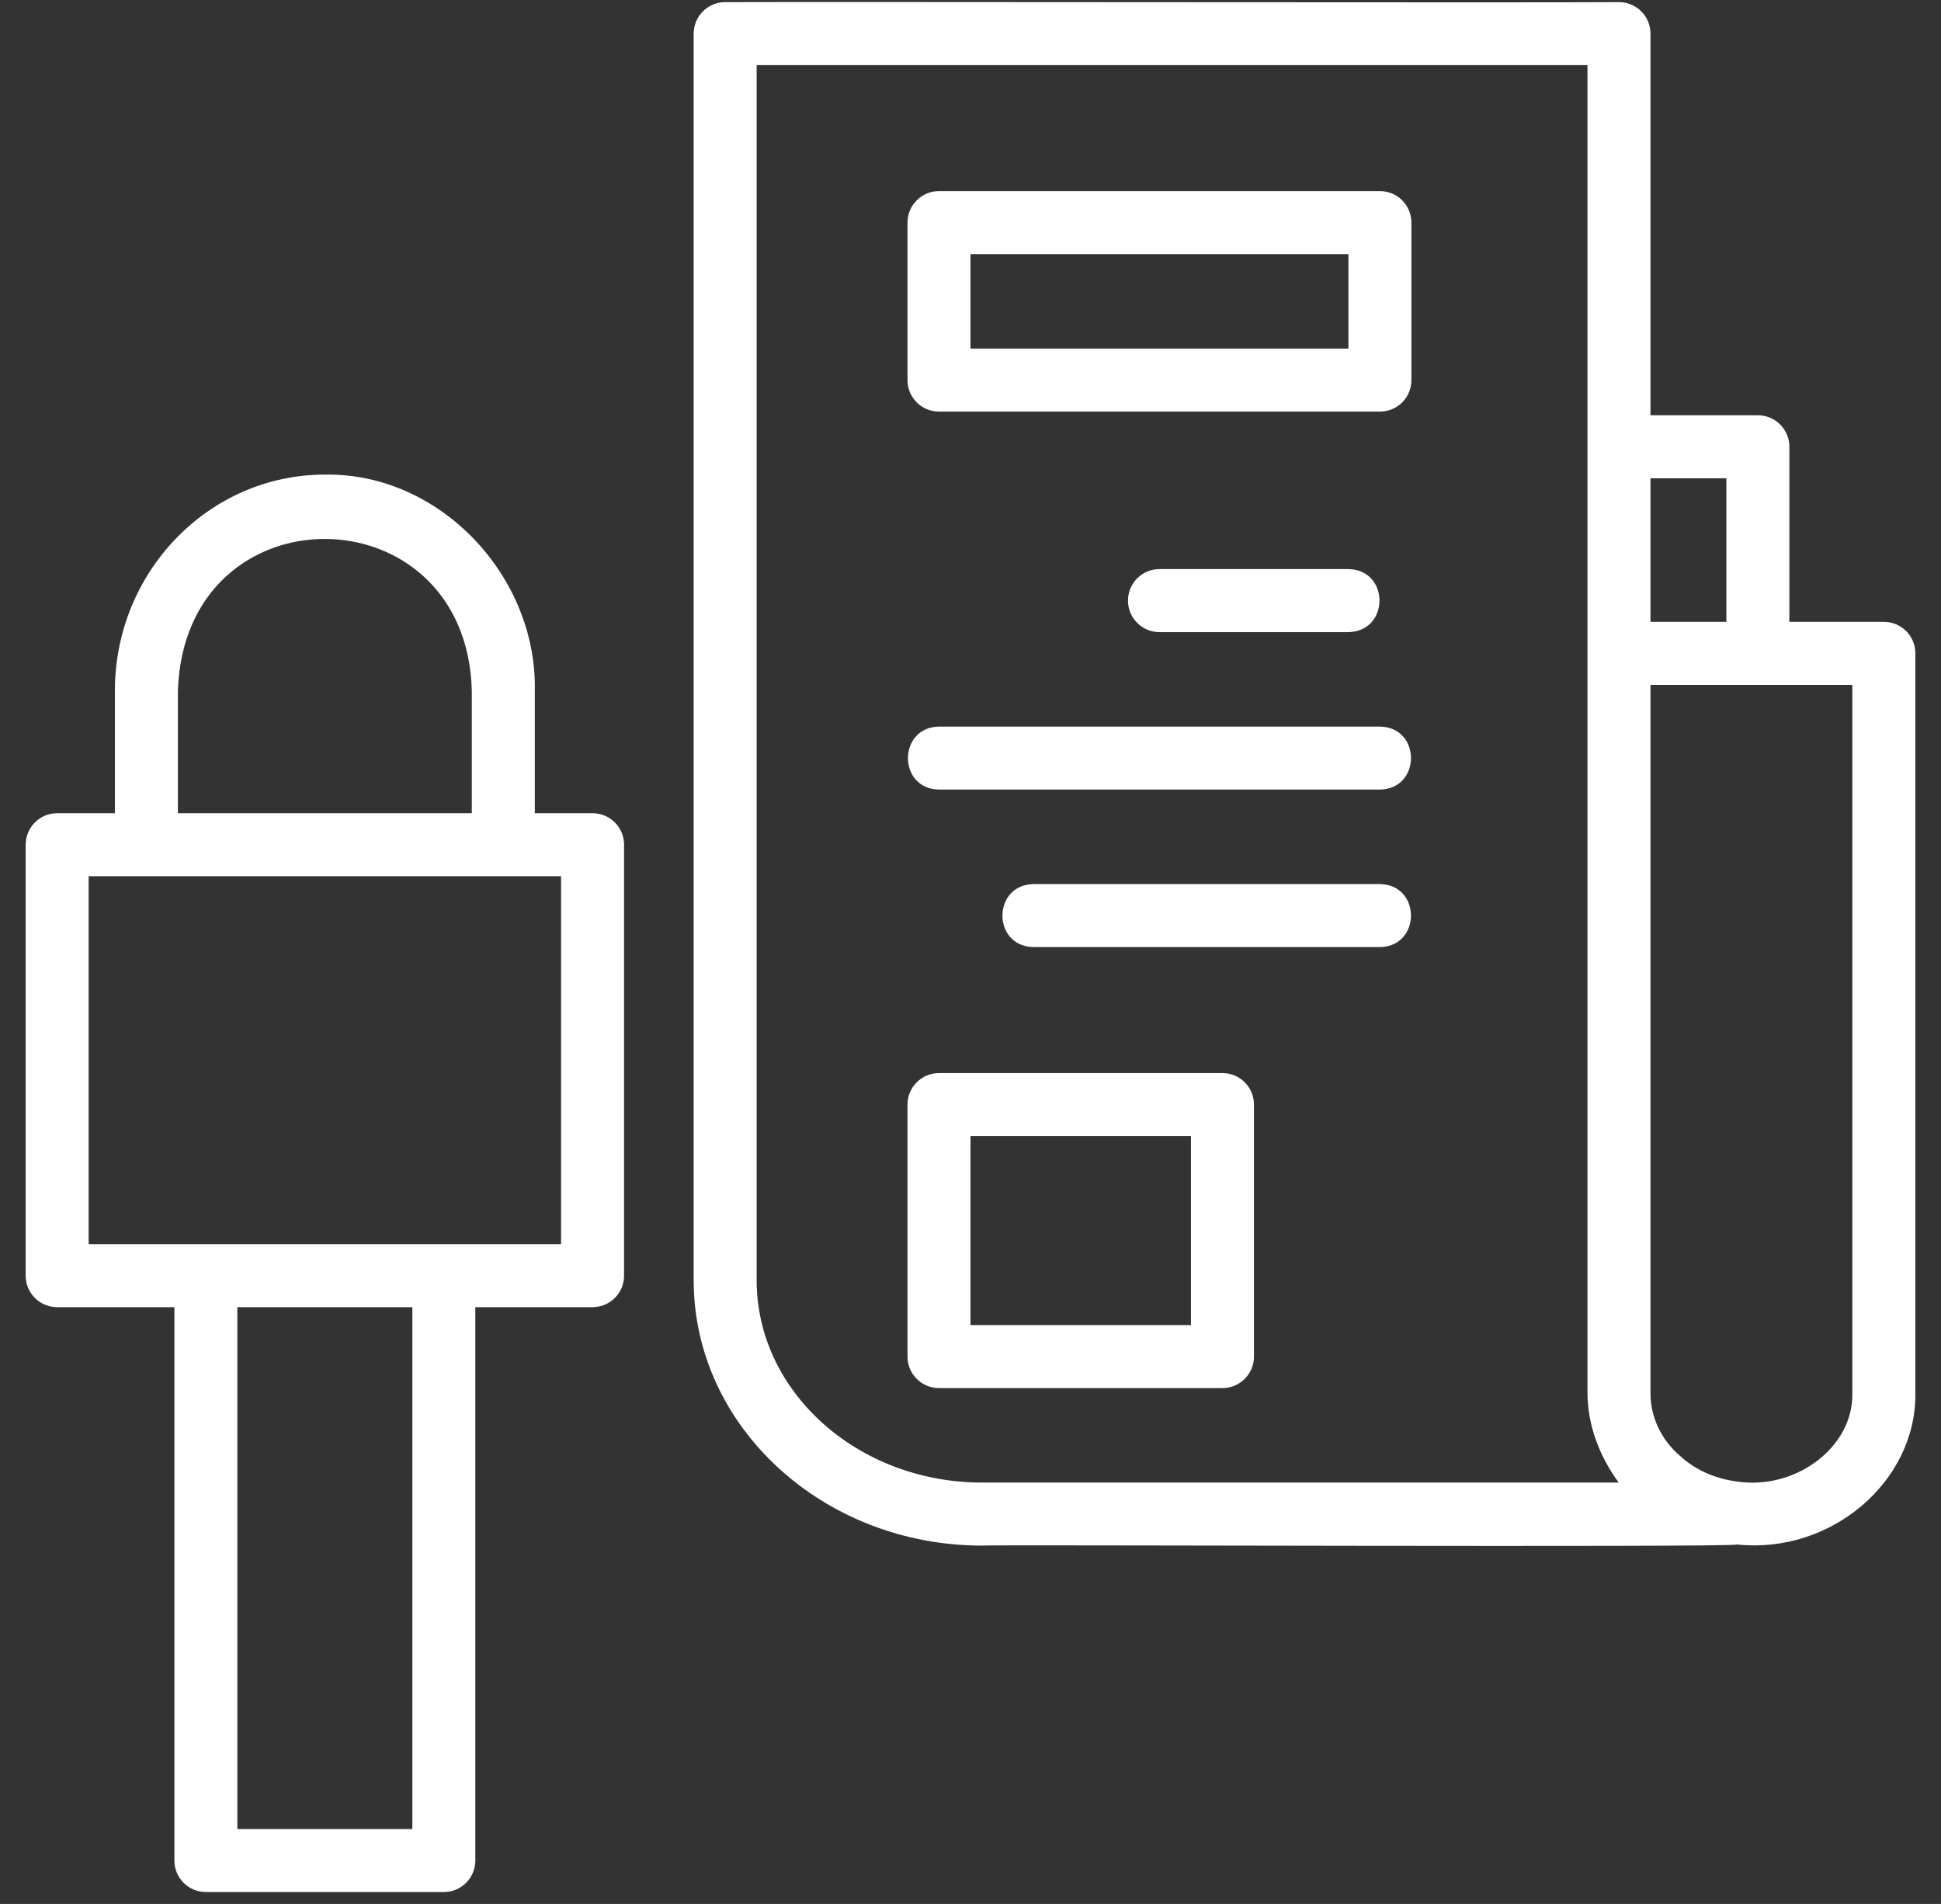 <svg width="52" height="51" viewBox="0 0 52 51" fill="none" xmlns="http://www.w3.org/2000/svg">
<rect x="0" y="0" width="52" height="51" fill="#333333" stroke="none"/>
<path d="M15.875 21.783H14.328V18.504C14.389 15.429 11.783 12.66 8.703 12.713C5.602 12.713 3.078 15.311 3.078 18.504V21.783H1.531C1.065 21.783 0.688 22.161 0.688 22.627V34.171C0.688 34.637 1.065 35.014 1.531 35.014H4.672V49.838C4.672 50.304 5.05 50.681 5.516 50.681H11.891C12.357 50.681 12.734 50.304 12.734 49.838V35.014H15.875C16.341 35.014 16.719 34.637 16.719 34.171V22.627C16.719 22.161 16.341 21.783 15.875 21.783ZM4.766 18.504C4.945 13.044 12.501 13.118 12.64 18.504C12.64 18.504 12.64 21.783 12.64 21.783H4.766V18.504ZM11.047 48.994H6.359V35.014H11.047V48.994ZM15.031 33.327C11.509 33.327 5.897 33.327 2.375 33.327V23.47H15.031V33.327Z" fill="white"/>
<path d="M50.469 16.657H47.938V11.967C47.938 11.501 47.56 11.124 47.094 11.124H44.217V0.901C44.217 0.435 43.839 0.057 43.373 0.057C41.189 0.074 22.118 0.045 19.427 0.057C18.961 0.057 18.584 0.435 18.584 0.901V34.296C18.584 38.213 22.051 41.401 26.312 41.401C26.444 41.372 46.429 41.455 46.541 41.372C49.05 41.635 51.335 39.691 51.313 37.329C51.313 37.329 51.313 17.501 51.313 17.501C51.313 17.035 50.935 16.657 50.469 16.657ZM46.25 12.811V16.657H44.217V12.811H46.25ZM26.312 39.713C22.981 39.713 20.271 37.283 20.271 34.296V1.744H42.529C42.529 10.41 42.529 28.573 42.529 37.325C42.535 38.19 42.858 39.022 43.366 39.713H26.312ZM49.625 37.329C49.649 38.778 48.087 39.927 46.521 39.683C45.942 39.605 45.413 39.374 44.996 38.987C44.99 38.981 44.984 38.976 44.977 38.971C44.494 38.544 44.217 37.944 44.217 37.325V18.345H49.625V37.329Z" fill="white"/>
<path d="M36.969 5.119H25.156C24.69 5.119 24.312 5.497 24.312 5.963V10.182C24.312 10.648 24.69 11.025 25.156 11.025H36.969C37.435 11.025 37.812 10.648 37.812 10.182V5.963C37.812 5.497 37.435 5.119 36.969 5.119ZM36.125 9.338H26V6.807H36.125V9.338Z" fill="white"/>
<path d="M36.125 16.932C37.233 16.913 37.235 15.263 36.125 15.244L31.062 15.244C30.596 15.244 30.219 15.622 30.219 16.088C30.219 16.554 30.596 16.932 31.062 16.932H36.125Z" fill="white"/>
<path d="M36.969 19.463H25.156C24.051 19.481 24.044 21.131 25.156 21.15L36.969 21.15C38.074 21.133 38.081 19.482 36.969 19.463Z" fill="white"/>
<path d="M36.969 23.682H27.688C26.581 23.7 26.576 25.35 27.688 25.369L36.969 25.369C38.075 25.351 38.08 23.701 36.969 23.682Z" fill="white"/>
<path d="M32.75 28.744H25.156C24.69 28.744 24.312 29.122 24.312 29.588V36.338C24.312 36.804 24.69 37.182 25.156 37.182H32.75C33.216 37.182 33.594 36.804 33.594 36.338V29.588C33.594 29.122 33.216 28.744 32.75 28.744ZM31.906 35.494H26V30.432H31.906V35.494Z" fill="white"/>
</svg>
